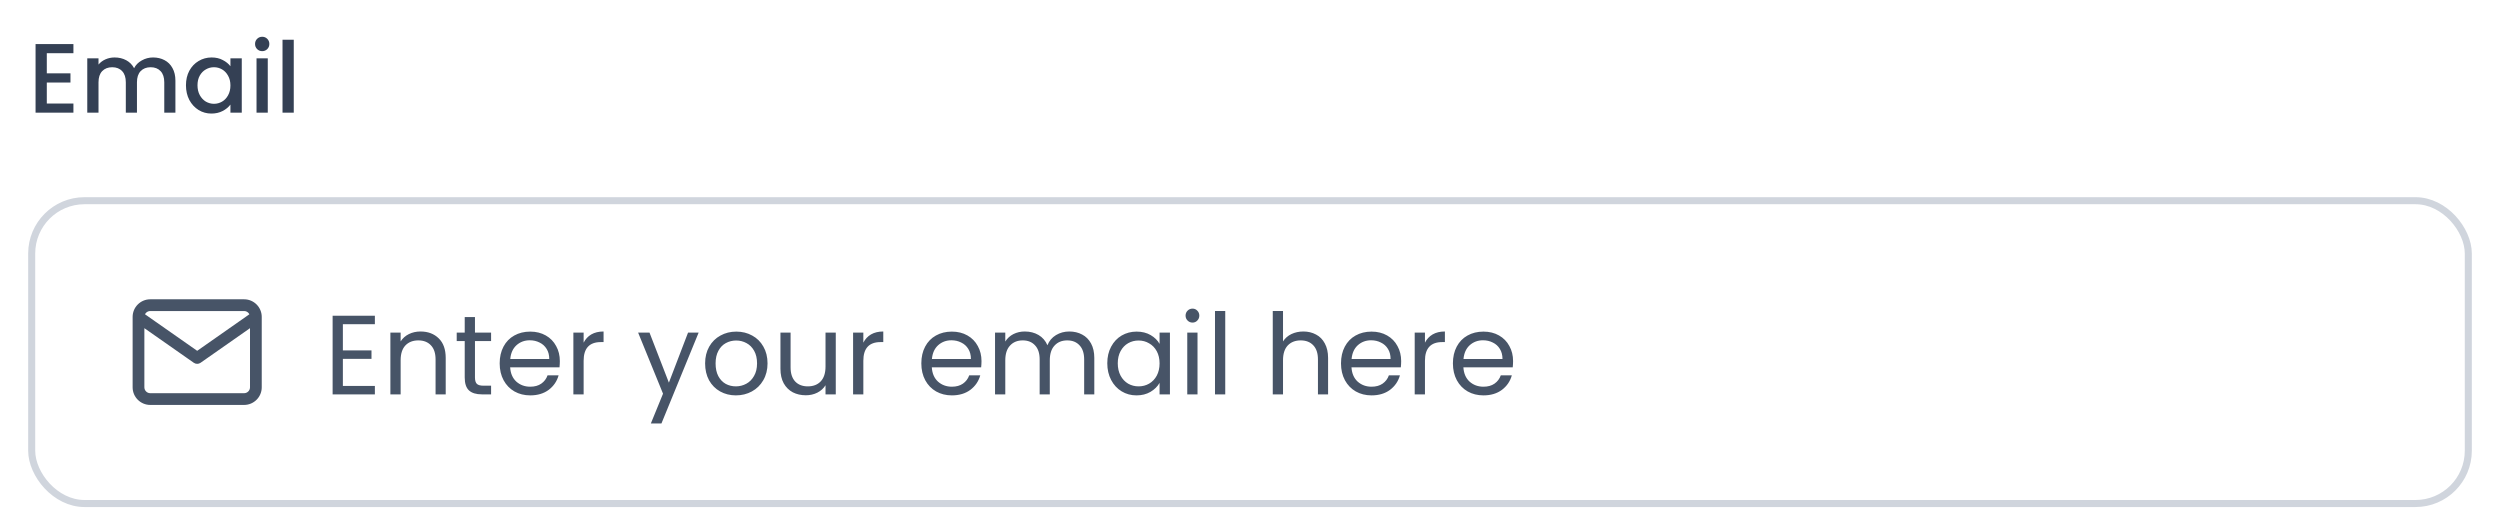 <svg width="355" height="74" viewBox="0 0 355 74" fill="none" xmlns="http://www.w3.org/2000/svg">
<g filter="url(#filter0_dd_1168_2606)">
<path d="M6.646 6.558V9.414H10.006V10.716H6.646V13.698H10.426V15H5.05V5.256H10.426V6.558H6.646ZM21.73 7.16C22.337 7.16 22.878 7.286 23.354 7.538C23.839 7.79 24.217 8.163 24.488 8.658C24.768 9.153 24.908 9.75 24.908 10.45V15H23.326V10.688C23.326 9.997 23.153 9.47 22.808 9.106C22.462 8.733 21.991 8.546 21.394 8.546C20.797 8.546 20.32 8.733 19.966 9.106C19.62 9.47 19.448 9.997 19.448 10.688V15H17.866V10.688C17.866 9.997 17.693 9.47 17.348 9.106C17.003 8.733 16.531 8.546 15.934 8.546C15.336 8.546 14.861 8.733 14.506 9.106C14.161 9.47 13.988 9.997 13.988 10.688V15H12.392V7.286H13.988V8.168C14.249 7.851 14.581 7.603 14.982 7.426C15.383 7.249 15.812 7.16 16.27 7.16C16.886 7.16 17.436 7.291 17.922 7.552C18.407 7.813 18.78 8.191 19.042 8.686C19.275 8.219 19.639 7.851 20.134 7.58C20.628 7.3 21.16 7.16 21.73 7.16ZM26.407 11.108C26.407 10.333 26.565 9.647 26.883 9.05C27.209 8.453 27.648 7.991 28.199 7.664C28.759 7.328 29.375 7.16 30.047 7.16C30.653 7.16 31.181 7.281 31.629 7.524C32.086 7.757 32.45 8.051 32.721 8.406V7.286H34.331V15H32.721V13.852C32.45 14.216 32.081 14.519 31.615 14.762C31.148 15.005 30.616 15.126 30.019 15.126C29.356 15.126 28.749 14.958 28.199 14.622C27.648 14.277 27.209 13.801 26.883 13.194C26.565 12.578 26.407 11.883 26.407 11.108ZM32.721 11.136C32.721 10.604 32.609 10.142 32.385 9.75C32.17 9.358 31.885 9.059 31.531 8.854C31.176 8.649 30.793 8.546 30.383 8.546C29.972 8.546 29.589 8.649 29.235 8.854C28.88 9.05 28.591 9.344 28.367 9.736C28.152 10.119 28.045 10.576 28.045 11.108C28.045 11.64 28.152 12.107 28.367 12.508C28.591 12.909 28.88 13.217 29.235 13.432C29.599 13.637 29.981 13.74 30.383 13.74C30.793 13.74 31.176 13.637 31.531 13.432C31.885 13.227 32.17 12.928 32.385 12.536C32.609 12.135 32.721 11.668 32.721 11.136ZM37.239 6.264C36.95 6.264 36.707 6.166 36.511 5.97C36.315 5.774 36.217 5.531 36.217 5.242C36.217 4.953 36.315 4.71 36.511 4.514C36.707 4.318 36.95 4.22 37.239 4.22C37.519 4.22 37.757 4.318 37.953 4.514C38.149 4.71 38.247 4.953 38.247 5.242C38.247 5.531 38.149 5.774 37.953 5.97C37.757 6.166 37.519 6.264 37.239 6.264ZM38.023 7.286V15H36.427V7.286H38.023ZM41.714 4.64V15H40.118V4.64H41.714Z" fill="#344054"/>
<g filter="url(#filter1_d_1168_2606)">
<rect x="4" y="26" width="347" height="44" rx="8" fill="white"/>
<rect x="4.5" y="26.5" width="346" height="43" rx="7.5" stroke="#D0D5DD"/>
<path d="M28 48.833L27.522 49.516C27.809 49.717 28.191 49.717 28.478 49.516L28 48.833ZM21.333 42.167H34.667V40.5H21.333V42.167ZM34.667 42.167C35.123 42.167 35.5 42.544 35.5 43H37.167C37.167 41.623 36.044 40.5 34.667 40.5V42.167ZM35.5 43V53H37.167V43H35.5ZM35.5 53C35.5 53.456 35.123 53.833 34.667 53.833V55.5C36.044 55.5 37.167 54.377 37.167 53H35.5ZM34.667 53.833H21.333V55.5H34.667V53.833ZM21.333 53.833C20.877 53.833 20.5 53.456 20.5 53H18.833C18.833 54.377 19.956 55.5 21.333 55.5V53.833ZM20.5 53V43H18.833V53H20.5ZM20.5 43C20.5 42.544 20.877 42.167 21.333 42.167V40.5C19.956 40.5 18.833 41.623 18.833 43H20.5ZM35.855 42.317L27.522 48.151L28.478 49.516L36.811 43.683L35.855 42.317ZM28.478 48.151L20.145 42.317L19.189 43.683L27.522 49.516L28.478 48.151Z" fill="#475467"/>
<path d="M48.688 44.032V47.76H52.752V48.96H48.688V52.8H53.232V54H47.232V42.832H53.232V44.032H48.688ZM59.707 45.072C60.774 45.072 61.638 45.397 62.299 46.048C62.961 46.688 63.291 47.616 63.291 48.832V54H61.851V49.04C61.851 48.165 61.633 47.499 61.195 47.04C60.758 46.571 60.16 46.336 59.403 46.336C58.635 46.336 58.022 46.576 57.563 47.056C57.115 47.536 56.891 48.235 56.891 49.152V54H55.435V45.232H56.891V46.48C57.179 46.032 57.569 45.685 58.059 45.44C58.56 45.195 59.11 45.072 59.707 45.072ZM67.445 46.432V51.6C67.445 52.027 67.536 52.331 67.718 52.512C67.899 52.683 68.213 52.768 68.662 52.768H69.734V54H68.421C67.611 54 67.003 53.813 66.597 53.44C66.192 53.067 65.99 52.453 65.99 51.6V46.432H64.853V45.232H65.99V43.024H67.445V45.232H69.734V46.432H67.445ZM79.498 49.28C79.498 49.557 79.482 49.851 79.45 50.16H72.442C72.495 51.024 72.788 51.701 73.322 52.192C73.866 52.672 74.522 52.912 75.29 52.912C75.919 52.912 76.442 52.768 76.858 52.48C77.284 52.181 77.583 51.787 77.754 51.296H79.322C79.087 52.139 78.618 52.827 77.914 53.36C77.21 53.883 76.335 54.144 75.29 54.144C74.458 54.144 73.711 53.957 73.05 53.584C72.399 53.211 71.887 52.683 71.514 52C71.14 51.307 70.954 50.507 70.954 49.6C70.954 48.693 71.135 47.899 71.498 47.216C71.86 46.533 72.367 46.011 73.018 45.648C73.679 45.275 74.436 45.088 75.29 45.088C76.122 45.088 76.858 45.269 77.498 45.632C78.138 45.995 78.628 46.496 78.97 47.136C79.322 47.765 79.498 48.48 79.498 49.28ZM77.994 48.976C77.994 48.421 77.871 47.947 77.626 47.552C77.38 47.147 77.044 46.843 76.618 46.64C76.202 46.427 75.738 46.32 75.226 46.32C74.49 46.32 73.86 46.555 73.338 47.024C72.826 47.493 72.532 48.144 72.458 48.976H77.994ZM82.876 46.656C83.132 46.155 83.494 45.765 83.963 45.488C84.444 45.211 85.025 45.072 85.707 45.072V46.576H85.323C83.692 46.576 82.876 47.461 82.876 49.232V54H81.419V45.232H82.876V46.656ZM99.206 45.232L93.926 58.128H92.422L94.15 53.904L90.614 45.232H92.23L94.982 52.336L97.702 45.232H99.206ZM104.494 54.144C103.672 54.144 102.926 53.957 102.254 53.584C101.592 53.211 101.07 52.683 100.686 52C100.312 51.307 100.126 50.507 100.126 49.6C100.126 48.704 100.318 47.915 100.702 47.232C101.096 46.539 101.63 46.011 102.302 45.648C102.974 45.275 103.726 45.088 104.558 45.088C105.39 45.088 106.142 45.275 106.814 45.648C107.486 46.011 108.014 46.533 108.398 47.216C108.792 47.899 108.99 48.693 108.99 49.6C108.99 50.507 108.787 51.307 108.382 52C107.987 52.683 107.448 53.211 106.766 53.584C106.083 53.957 105.326 54.144 104.494 54.144ZM104.494 52.864C105.016 52.864 105.507 52.741 105.966 52.496C106.424 52.251 106.792 51.883 107.07 51.392C107.358 50.901 107.502 50.304 107.502 49.6C107.502 48.896 107.363 48.299 107.086 47.808C106.808 47.317 106.446 46.955 105.998 46.72C105.55 46.475 105.064 46.352 104.542 46.352C104.008 46.352 103.518 46.475 103.07 46.72C102.632 46.955 102.28 47.317 102.014 47.808C101.747 48.299 101.614 48.896 101.614 49.6C101.614 50.315 101.742 50.917 101.998 51.408C102.264 51.899 102.616 52.267 103.054 52.512C103.491 52.747 103.971 52.864 104.494 52.864ZM118.68 45.232V54H117.224V52.704C116.947 53.152 116.557 53.504 116.056 53.76C115.565 54.005 115.021 54.128 114.424 54.128C113.741 54.128 113.128 53.989 112.584 53.712C112.04 53.424 111.608 52.997 111.288 52.432C110.979 51.867 110.824 51.179 110.824 50.368V45.232H112.264V50.176C112.264 51.04 112.483 51.707 112.92 52.176C113.357 52.635 113.955 52.864 114.712 52.864C115.491 52.864 116.104 52.624 116.552 52.144C117 51.664 117.224 50.965 117.224 50.048V45.232H118.68ZM122.594 46.656C122.85 46.155 123.213 45.765 123.682 45.488C124.162 45.211 124.744 45.072 125.426 45.072V46.576H125.042C123.41 46.576 122.594 47.461 122.594 49.232V54H121.138V45.232H122.594V46.656ZM139.373 49.28C139.373 49.557 139.357 49.851 139.325 50.16H132.317C132.37 51.024 132.663 51.701 133.197 52.192C133.741 52.672 134.397 52.912 135.165 52.912C135.794 52.912 136.317 52.768 136.733 52.48C137.159 52.181 137.458 51.787 137.629 51.296H139.197C138.962 52.139 138.493 52.827 137.789 53.36C137.085 53.883 136.21 54.144 135.165 54.144C134.333 54.144 133.586 53.957 132.925 53.584C132.274 53.211 131.762 52.683 131.389 52C131.015 51.307 130.829 50.507 130.829 49.6C130.829 48.693 131.01 47.899 131.373 47.216C131.735 46.533 132.242 46.011 132.893 45.648C133.554 45.275 134.311 45.088 135.165 45.088C135.997 45.088 136.733 45.269 137.373 45.632C138.013 45.995 138.503 46.496 138.845 47.136C139.197 47.765 139.373 48.48 139.373 49.28ZM137.869 48.976C137.869 48.421 137.746 47.947 137.501 47.552C137.255 47.147 136.919 46.843 136.493 46.64C136.077 46.427 135.613 46.32 135.101 46.32C134.365 46.32 133.735 46.555 133.213 47.024C132.701 47.493 132.407 48.144 132.333 48.976H137.869ZM151.839 45.072C152.521 45.072 153.129 45.216 153.663 45.504C154.196 45.781 154.617 46.203 154.927 46.768C155.236 47.333 155.391 48.021 155.391 48.832V54H153.951V49.04C153.951 48.165 153.732 47.499 153.295 47.04C152.868 46.571 152.287 46.336 151.551 46.336C150.793 46.336 150.191 46.581 149.743 47.072C149.295 47.552 149.071 48.251 149.071 49.168V54H147.631V49.04C147.631 48.165 147.412 47.499 146.975 47.04C146.548 46.571 145.967 46.336 145.231 46.336C144.473 46.336 143.871 46.581 143.423 47.072C142.975 47.552 142.751 48.251 142.751 49.168V54H141.295V45.232H142.751V46.496C143.039 46.037 143.423 45.685 143.903 45.44C144.393 45.195 144.932 45.072 145.519 45.072C146.255 45.072 146.905 45.237 147.471 45.568C148.036 45.899 148.457 46.384 148.735 47.024C148.98 46.405 149.385 45.925 149.951 45.584C150.516 45.243 151.145 45.072 151.839 45.072ZM157.235 49.584C157.235 48.688 157.416 47.904 157.779 47.232C158.142 46.549 158.638 46.021 159.267 45.648C159.907 45.275 160.616 45.088 161.395 45.088C162.163 45.088 162.83 45.253 163.395 45.584C163.96 45.915 164.382 46.331 164.659 46.832V45.232H166.131V54H164.659V52.368C164.371 52.88 163.939 53.307 163.363 53.648C162.798 53.979 162.136 54.144 161.379 54.144C160.6 54.144 159.896 53.952 159.267 53.568C158.638 53.184 158.142 52.645 157.779 51.952C157.416 51.259 157.235 50.469 157.235 49.584ZM164.659 49.6C164.659 48.939 164.526 48.363 164.259 47.872C163.992 47.381 163.63 47.008 163.171 46.752C162.723 46.485 162.227 46.352 161.683 46.352C161.139 46.352 160.643 46.48 160.195 46.736C159.747 46.992 159.39 47.365 159.123 47.856C158.856 48.347 158.723 48.923 158.723 49.584C158.723 50.256 158.856 50.843 159.123 51.344C159.39 51.835 159.747 52.213 160.195 52.48C160.643 52.736 161.139 52.864 161.683 52.864C162.227 52.864 162.723 52.736 163.171 52.48C163.63 52.213 163.992 51.835 164.259 51.344C164.526 50.843 164.659 50.261 164.659 49.6ZM169.343 43.808C169.066 43.808 168.831 43.712 168.639 43.52C168.447 43.328 168.351 43.093 168.351 42.816C168.351 42.539 168.447 42.304 168.639 42.112C168.831 41.92 169.066 41.824 169.343 41.824C169.61 41.824 169.834 41.92 170.015 42.112C170.207 42.304 170.303 42.539 170.303 42.816C170.303 43.093 170.207 43.328 170.015 43.52C169.834 43.712 169.61 43.808 169.343 43.808ZM170.047 45.232V54H168.591V45.232H170.047ZM173.985 42.16V54H172.529V42.16H173.985ZM185.084 45.072C185.745 45.072 186.343 45.216 186.876 45.504C187.409 45.781 187.825 46.203 188.124 46.768C188.433 47.333 188.588 48.021 188.588 48.832V54H187.148V49.04C187.148 48.165 186.929 47.499 186.492 47.04C186.055 46.571 185.457 46.336 184.7 46.336C183.932 46.336 183.319 46.576 182.86 47.056C182.412 47.536 182.188 48.235 182.188 49.152V54H180.732V42.16H182.188V46.48C182.476 46.032 182.871 45.685 183.372 45.44C183.884 45.195 184.455 45.072 185.084 45.072ZM198.966 49.28C198.966 49.557 198.95 49.851 198.918 50.16H191.91C191.964 51.024 192.257 51.701 192.79 52.192C193.334 52.672 193.99 52.912 194.758 52.912C195.388 52.912 195.91 52.768 196.326 52.48C196.753 52.181 197.052 51.787 197.222 51.296H198.79C198.556 52.139 198.086 52.827 197.382 53.36C196.678 53.883 195.804 54.144 194.758 54.144C193.926 54.144 193.18 53.957 192.518 53.584C191.868 53.211 191.356 52.683 190.982 52C190.609 51.307 190.422 50.507 190.422 49.6C190.422 48.693 190.604 47.899 190.966 47.216C191.329 46.533 191.836 46.011 192.486 45.648C193.148 45.275 193.905 45.088 194.758 45.088C195.59 45.088 196.326 45.269 196.966 45.632C197.606 45.995 198.097 46.496 198.438 47.136C198.79 47.765 198.966 48.48 198.966 49.28ZM197.462 48.976C197.462 48.421 197.34 47.947 197.094 47.552C196.849 47.147 196.513 46.843 196.086 46.64C195.67 46.427 195.206 46.32 194.694 46.32C193.958 46.32 193.329 46.555 192.806 47.024C192.294 47.493 192.001 48.144 191.926 48.976H197.462ZM202.344 46.656C202.6 46.155 202.963 45.765 203.432 45.488C203.912 45.211 204.494 45.072 205.176 45.072V46.576H204.792C203.16 46.576 202.344 47.461 202.344 49.232V54H200.888V45.232H202.344V46.656ZM214.857 49.28C214.857 49.557 214.841 49.851 214.809 50.16H207.801C207.854 51.024 208.148 51.701 208.681 52.192C209.225 52.672 209.881 52.912 210.649 52.912C211.278 52.912 211.801 52.768 212.217 52.48C212.644 52.181 212.942 51.787 213.113 51.296H214.681C214.446 52.139 213.977 52.827 213.273 53.36C212.569 53.883 211.694 54.144 210.649 54.144C209.817 54.144 209.07 53.957 208.409 53.584C207.758 53.211 207.246 52.683 206.873 52C206.5 51.307 206.313 50.507 206.313 49.6C206.313 48.693 206.494 47.899 206.857 47.216C207.22 46.533 207.726 46.011 208.377 45.648C209.038 45.275 209.796 45.088 210.649 45.088C211.481 45.088 212.217 45.269 212.857 45.632C213.497 45.995 213.988 46.496 214.329 47.136C214.681 47.765 214.857 48.48 214.857 49.28ZM213.353 48.976C213.353 48.421 213.23 47.947 212.985 47.552C212.74 47.147 212.404 46.843 211.977 46.64C211.561 46.427 211.097 46.32 210.585 46.32C209.849 46.32 209.22 46.555 208.697 47.024C208.185 47.493 207.892 48.144 207.817 48.976H213.353Z" fill="#475467"/>
</g>
</g>
<defs>
<filter id="filter0_dd_1168_2606" x="0" y="-4" width="355" height="78" filterUnits="userSpaceOnUse" color-interpolation-filters="sRGB">
<feFlood flood-opacity="0" result="BackgroundImageFix"/>
<feColorMatrix in="SourceAlpha" type="matrix" values="0 0 0 0 0 0 0 0 0 0 0 0 0 0 0 0 0 0 127 0" result="hardAlpha"/>
<feMorphology radius="4" operator="dilate" in="SourceAlpha" result="effect1_dropShadow_1168_2606"/>
<feOffset/>
<feColorMatrix type="matrix" values="0 0 0 0 0.997 0 0 0 0 0.893 0 0 0 0 0.885 0 0 0 1 0"/>
<feBlend mode="normal" in2="BackgroundImageFix" result="effect1_dropShadow_1168_2606"/>
<feColorMatrix in="SourceAlpha" type="matrix" values="0 0 0 0 0 0 0 0 0 0 0 0 0 0 0 0 0 0 127 0" result="hardAlpha"/>
<feOffset dy="1"/>
<feGaussianBlur stdDeviation="1"/>
<feColorMatrix type="matrix" values="0 0 0 0 0.063 0 0 0 0 0.094 0 0 0 0 0.157 0 0 0 0.05 0"/>
<feBlend mode="normal" in2="effect1_dropShadow_1168_2606" result="effect2_dropShadow_1168_2606"/>
<feBlend mode="normal" in="SourceGraphic" in2="effect2_dropShadow_1168_2606" result="shape"/>
</filter>
<filter id="filter1_d_1168_2606" x="2" y="25" width="351" height="48" filterUnits="userSpaceOnUse" color-interpolation-filters="sRGB">
<feFlood flood-opacity="0" result="BackgroundImageFix"/>
<feColorMatrix in="SourceAlpha" type="matrix" values="0 0 0 0 0 0 0 0 0 0 0 0 0 0 0 0 0 0 127 0" result="hardAlpha"/>
<feOffset dy="1"/>
<feGaussianBlur stdDeviation="1"/>
<feColorMatrix type="matrix" values="0 0 0 0 0.063 0 0 0 0 0.094 0 0 0 0 0.157 0 0 0 0.05 0"/>
<feBlend mode="normal" in2="BackgroundImageFix" result="effect1_dropShadow_1168_2606"/>
<feBlend mode="normal" in="SourceGraphic" in2="effect1_dropShadow_1168_2606" result="shape"/>
</filter>
</defs>
</svg>
